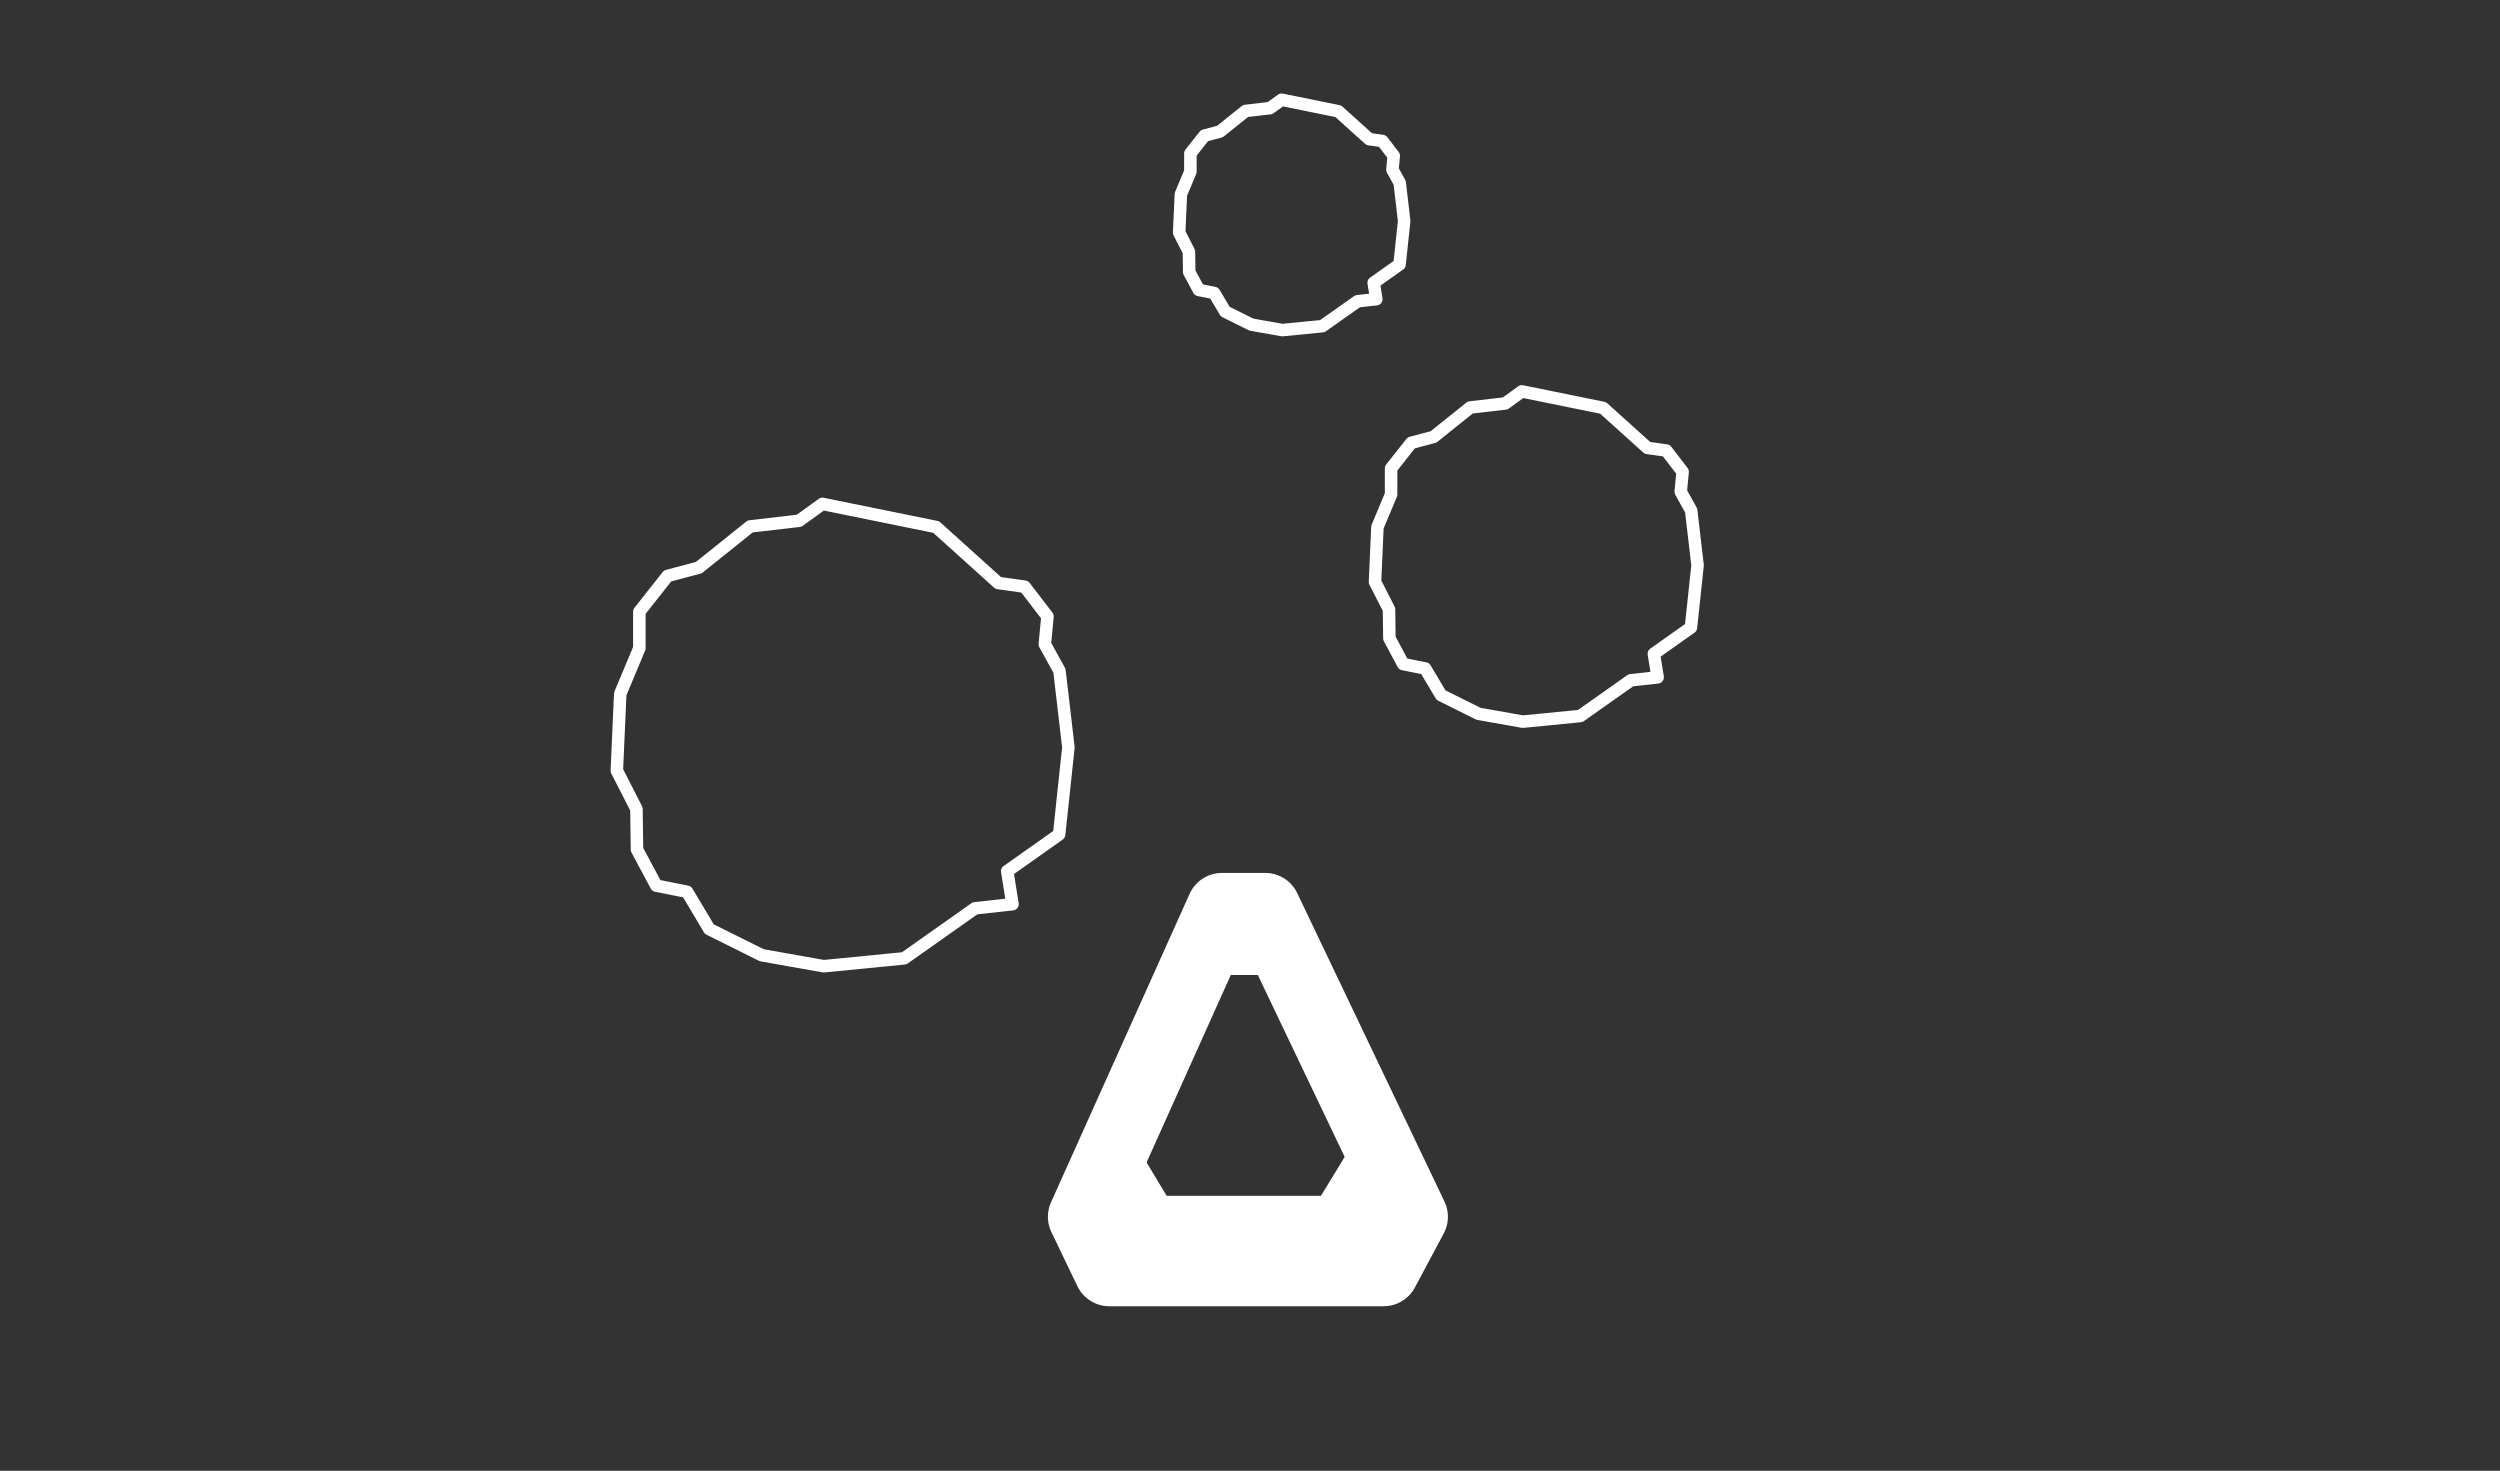 <?xml version="1.0" encoding="UTF-8"?>
<!-- Generated by Pixelmator Pro 2.4.3 -->
<svg width="600" height="353" viewBox="0 0 600 353" xmlns="http://www.w3.org/2000/svg" xmlns:xlink="http://www.w3.org/1999/xlink">
    <rect x="0" y="0" width="600" height="353" fill="#333333" stroke="none"/>
    <path id="Path" fill="none" stroke="#FFFFFF" stroke-width="3" stroke-linecap="round" stroke-linejoin="round" d="M 243 217 L 234 218 L 217 230 L 197.692 231.893 L 182.825 229.253 L 170.234 222.99 L 164.901 214.03 L 157.511 212.553 L 152.878 203.901 L 152.748 194.162 L 148.041 184.951 L 148.859 166.516 L 153.446 155.567 L 153.446 146.797 L 160.224 138.217 L 167.695 136.242 L 180.048 126.342 L 191.775 124.982 L 197.381 120.935 L 224.678 126.488 L 239.578 139.917 L 245.919 140.809 L 251.393 147.939 L 250.761 154.626 L 254.266 160.978 L 256.417 179.357 L 254.19 200.271 L 241.731 209.077 L 243 217 Z"/>
    <path id="Path-copy" fill="none" stroke="#FFFFFF" stroke-width="3" stroke-linecap="round" stroke-linejoin="round" d="M 397.833 162.558 L 391.404 163.272 L 379.26 171.844 L 365.468 173.196 L 354.847 171.311 L 345.853 166.836 L 342.044 160.436 L 336.765 159.381 L 333.456 153.2 L 333.362 146.244 L 330 139.664 L 330.584 126.495 L 333.861 118.674 L 333.861 112.409 L 338.703 106.28 L 344.039 104.869 L 352.864 97.797 L 361.241 96.826 L 365.245 93.935 L 384.745 97.902 L 395.388 107.494 L 399.918 108.132 L 403.828 113.225 L 403.377 118.002 L 405.88 122.539 L 407.417 135.668 L 405.826 150.607 L 396.926 156.898 L 397.833 162.558 Z"/>
    <path id="Path-copy-2" fill="none" stroke="#FFFFFF" stroke-width="3" stroke-linecap="round" stroke-linejoin="round" d="M 330.315 71.801 L 325.83 72.299 L 317.36 78.278 L 307.74 79.222 L 300.332 77.906 L 294.058 74.785 L 291.401 70.321 L 287.719 69.585 L 285.41 65.274 L 285.345 60.422 L 283 55.832 L 283.408 46.646 L 285.693 41.191 L 285.693 36.821 L 289.07 32.546 L 292.793 31.562 L 298.948 26.629 L 304.791 25.952 L 307.584 23.935 L 321.186 26.702 L 328.61 33.393 L 331.77 33.838 L 334.497 37.39 L 334.182 40.722 L 335.928 43.887 L 337 53.044 L 335.89 63.465 L 329.682 67.853 L 330.315 71.801 Z"/>
    <path id="path1" fill="none" stroke="#FFFFFF" stroke-width="17" stroke-linecap="round" stroke-linejoin="round" d="M 293.263 218 L 260 292.026 L 266.237 305 L 332.07 305 L 339 292.026 L 303.658 218 L 293.263 218 Z"/>
    <path id="Rectangle" fill="#FFFFFF" fill-rule="evenodd" stroke="none" d="M 287 234 L 310 234 L 310 223 L 287 223 Z"/>
    <path id="Rectangle-copy-3" fill="#FFFFFF" fill-rule="evenodd" stroke="none" d="M 265 306 L 332 306 L 332 287 L 265 287 Z"/>
    <path id="Rectangle-copy" fill="#FFFFFF" fill-rule="evenodd" stroke="none" d="M 262.999 282.003 L 276.519 304.519 L 286.807 298.342 L 273.286 275.826 Z"/>
    <path id="Rectangle-copy-2" fill="#FFFFFF" fill-rule="evenodd" stroke="none" d="M 324.448 274.832 L 310.148 298.264 L 320.391 304.515 L 334.691 281.084 Z"/>
</svg>
